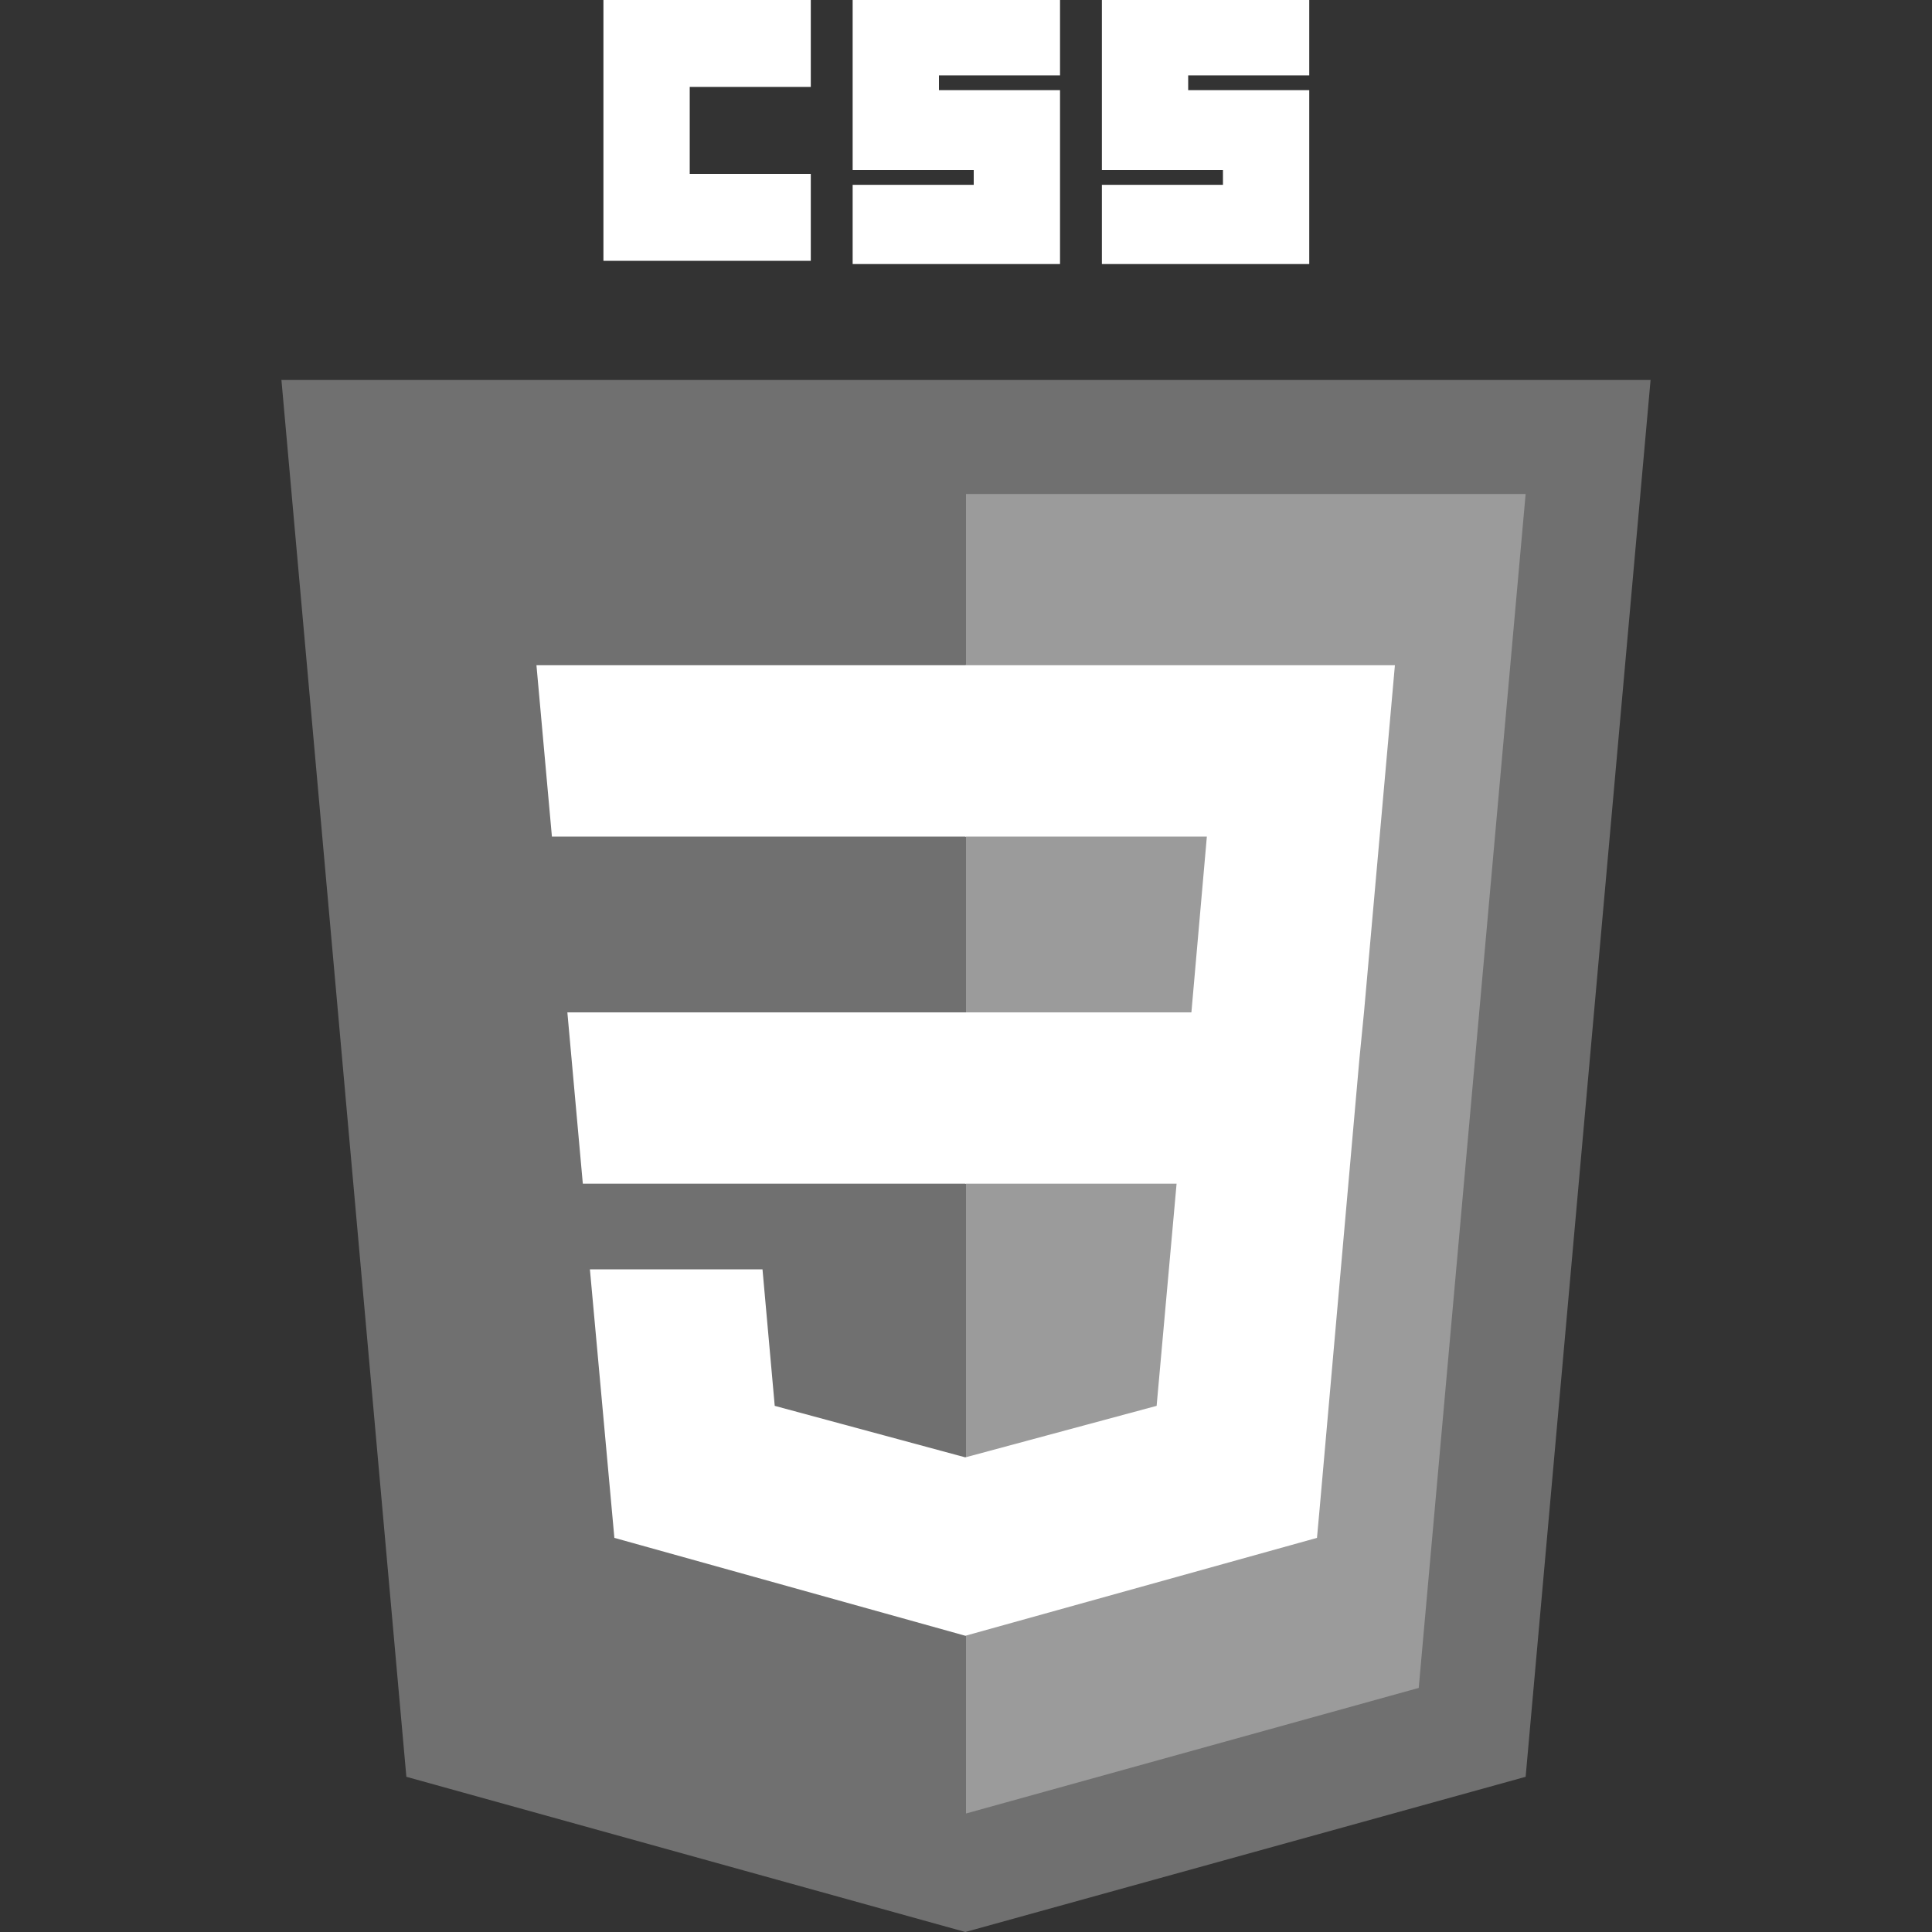 <?xml version="1.0" encoding="UTF-8"?>
<svg xmlns="http://www.w3.org/2000/svg" version="1.1" xmlns:cc="http://creativecommons.org/ns#" xmlns:dc="http://purl.org/dc/elements/1.1/" xmlns:inkscape="http://www.inkscape.org/namespaces/inkscape" xmlns:rdf="http://www.w3.org/1999/02/22-rdf-syntax-ns#" xmlns:sodipodi="http://sodipodi.sourceforge.net/DTD/sodipodi-0.dtd" xmlns:svg="http://www.w3.org/2000/svg" viewBox="0 0 300 300">
  <rect x="0" y="0" width="300" height="300" fill="#333333" stroke="none"/>
  <!-- Generator: Adobe Illustrator 29.1.0, SVG Export Plug-In . SVG Version: 2.1.0 Build 142)  -->
  <defs>
    <style>
      .st0, .st1 {
        fill: #fff;
      }

      .st1 {
        opacity: .3;
      }
    </style>
  </defs>
  <g id="svg3476" sodipodi:docname="CSS3.svg">
    <polygon id="polygon2989" class="st1" points="256.3 59 236.9 275.9 149.9 300 63.1 275.9 43.7 59 256.3 59"/>
    <polygon id="polygon2991" class="st1" points="220.3 262.1 236.9 76.7 150 76.7 150 281.6 220.3 262.1"/>
    <polygon id="polygon2993" class="st0" points="88.1 157.2 90.5 183.8 150 183.8 150 157.2 88.1 157.2"/>
    <polygon id="polygon2995" class="st0" points="150 103.3 149.9 103.3 83.3 103.3 85.7 129.9 150 129.9 150 103.3"/>
    <polygon id="polygon2997" class="st0" points="150 253.9 150 226.3 149.9 226.3 120.3 218.3 118.4 197.1 104 197.1 91.6 197.1 95.4 238.8 149.9 254 150 253.9"/>
    <path id="path2999" class="st0" d="M93.7,0h32.2v13.5h-18.8v13.5h18.8v13.5h-32.2V0Z" inkscape:connector-curvature="0"/>
    <path id="path3001" class="st0" d="M132.4,0h32.2v11.7h-18.8v2.3h18.8v27h-32.2v-12.3h18.8v-2.3h-18.8V0Z" inkscape:connector-curvature="0"/>
    <path id="path3003" class="st0" d="M171.1,0h32.2v11.7h-18.8v2.3h18.8v27h-32.2v-12.3h18.8v-2.3h-18.8V0Z" inkscape:connector-curvature="0"/>
    <polygon id="polygon3005" class="st0" points="182.7 183.8 179.6 218.3 149.9 226.3 149.9 254 204.5 238.8 204.9 234.4 211.1 164.3 211.8 157.2 216.6 103.3 149.9 103.3 149.9 129.9 187.4 129.9 185 157.2 149.9 157.2 149.9 183.8 182.7 183.8"/>
  </g>
</svg>